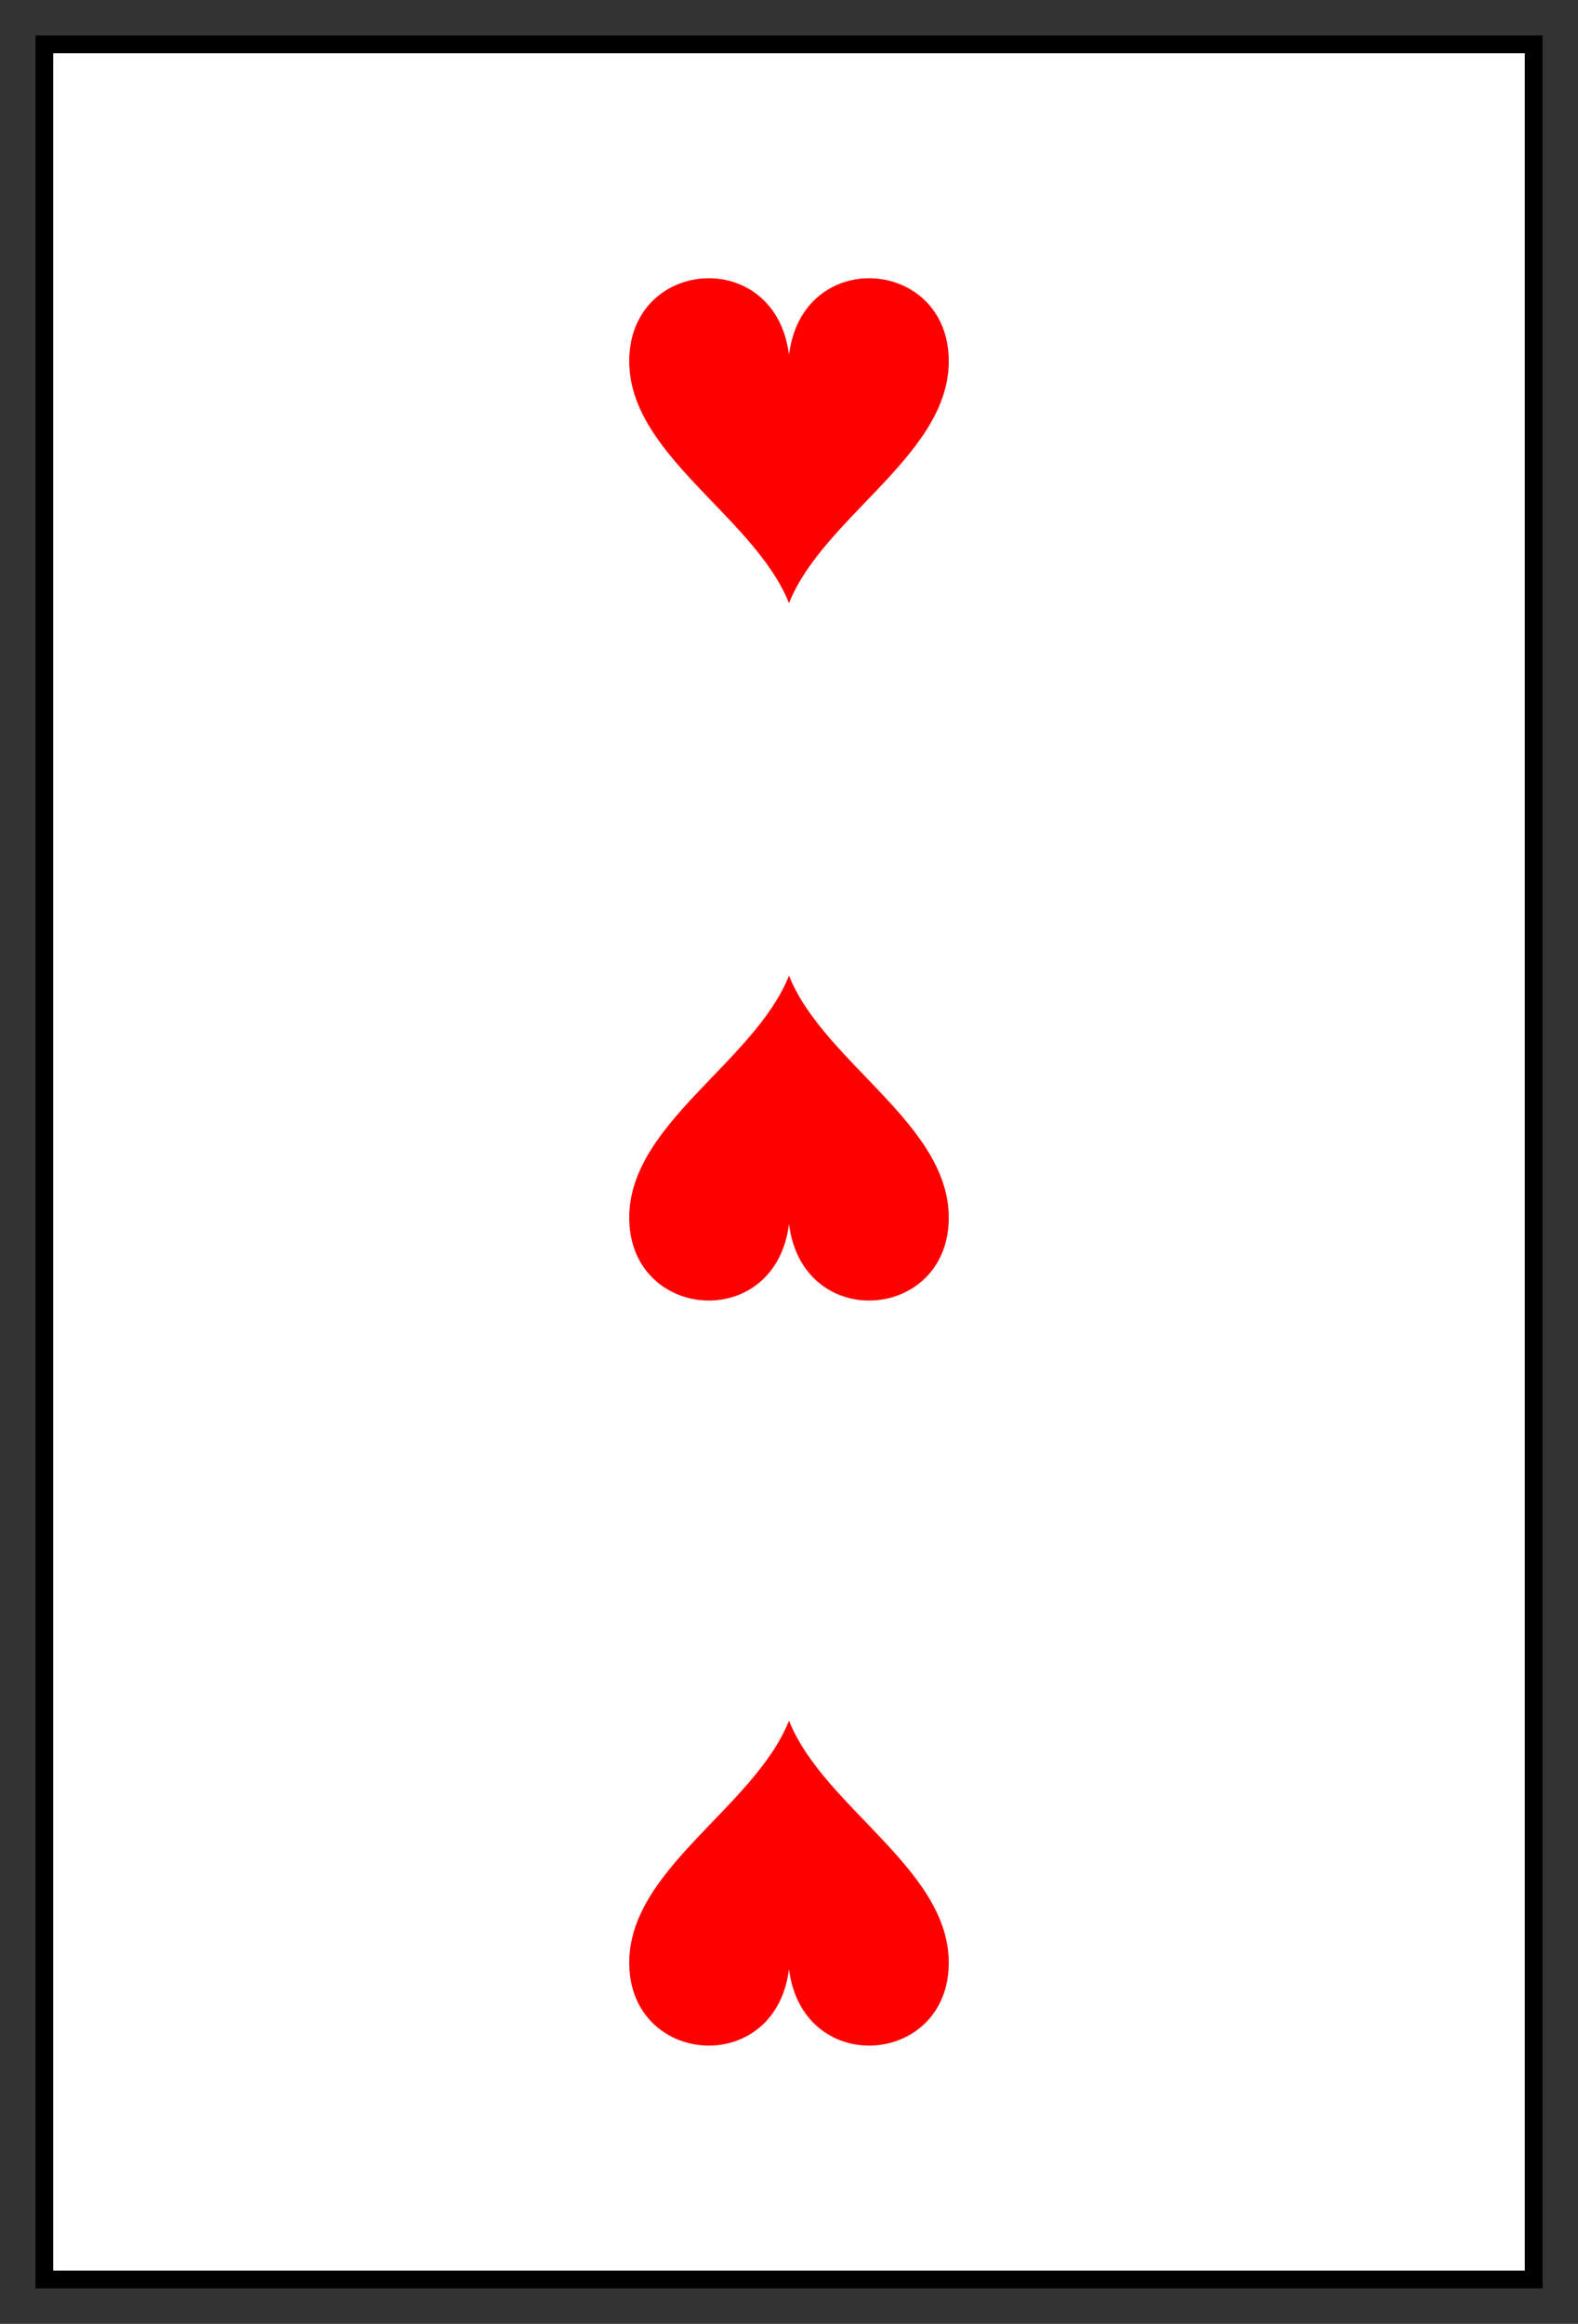 <?xml version="1.0" encoding="UTF-8" standalone="no"?>
<svg xmlns="http://www.w3.org/2000/svg" xmlns:xlink="http://www.w3.org/1999/xlink" version="1.1" width="89" height="131">
<rect width="100%" height="100%" fill="#333333" stroke="none"/>
<def>
	<path id="coeur" d="M44.5,76 c 2,-5 9.33,-8.5 9,-14 c -0.33,-5.5 -8.25,-6 -9,0 c -0.75,-6 -8.67,-5.5 -9,0 c -0.33,5.5 7,9 9,14 z" fill="#f00"/>
</def>
<rect x="2" y="2" width="85" height="127" fill="#000"/>
<rect x="3" y="3" width="83" height="125" fill="#fff"/>
<use xlink:href="#coeur" transform="translate(0,-42)"/>
<use xlink:href="#coeur" transform="translate(0,0)rotate(180,44.5,65.5)"/>
<use xlink:href="#coeur" transform="translate(0,42)rotate(180,44.5,65.5)"/>
</svg>